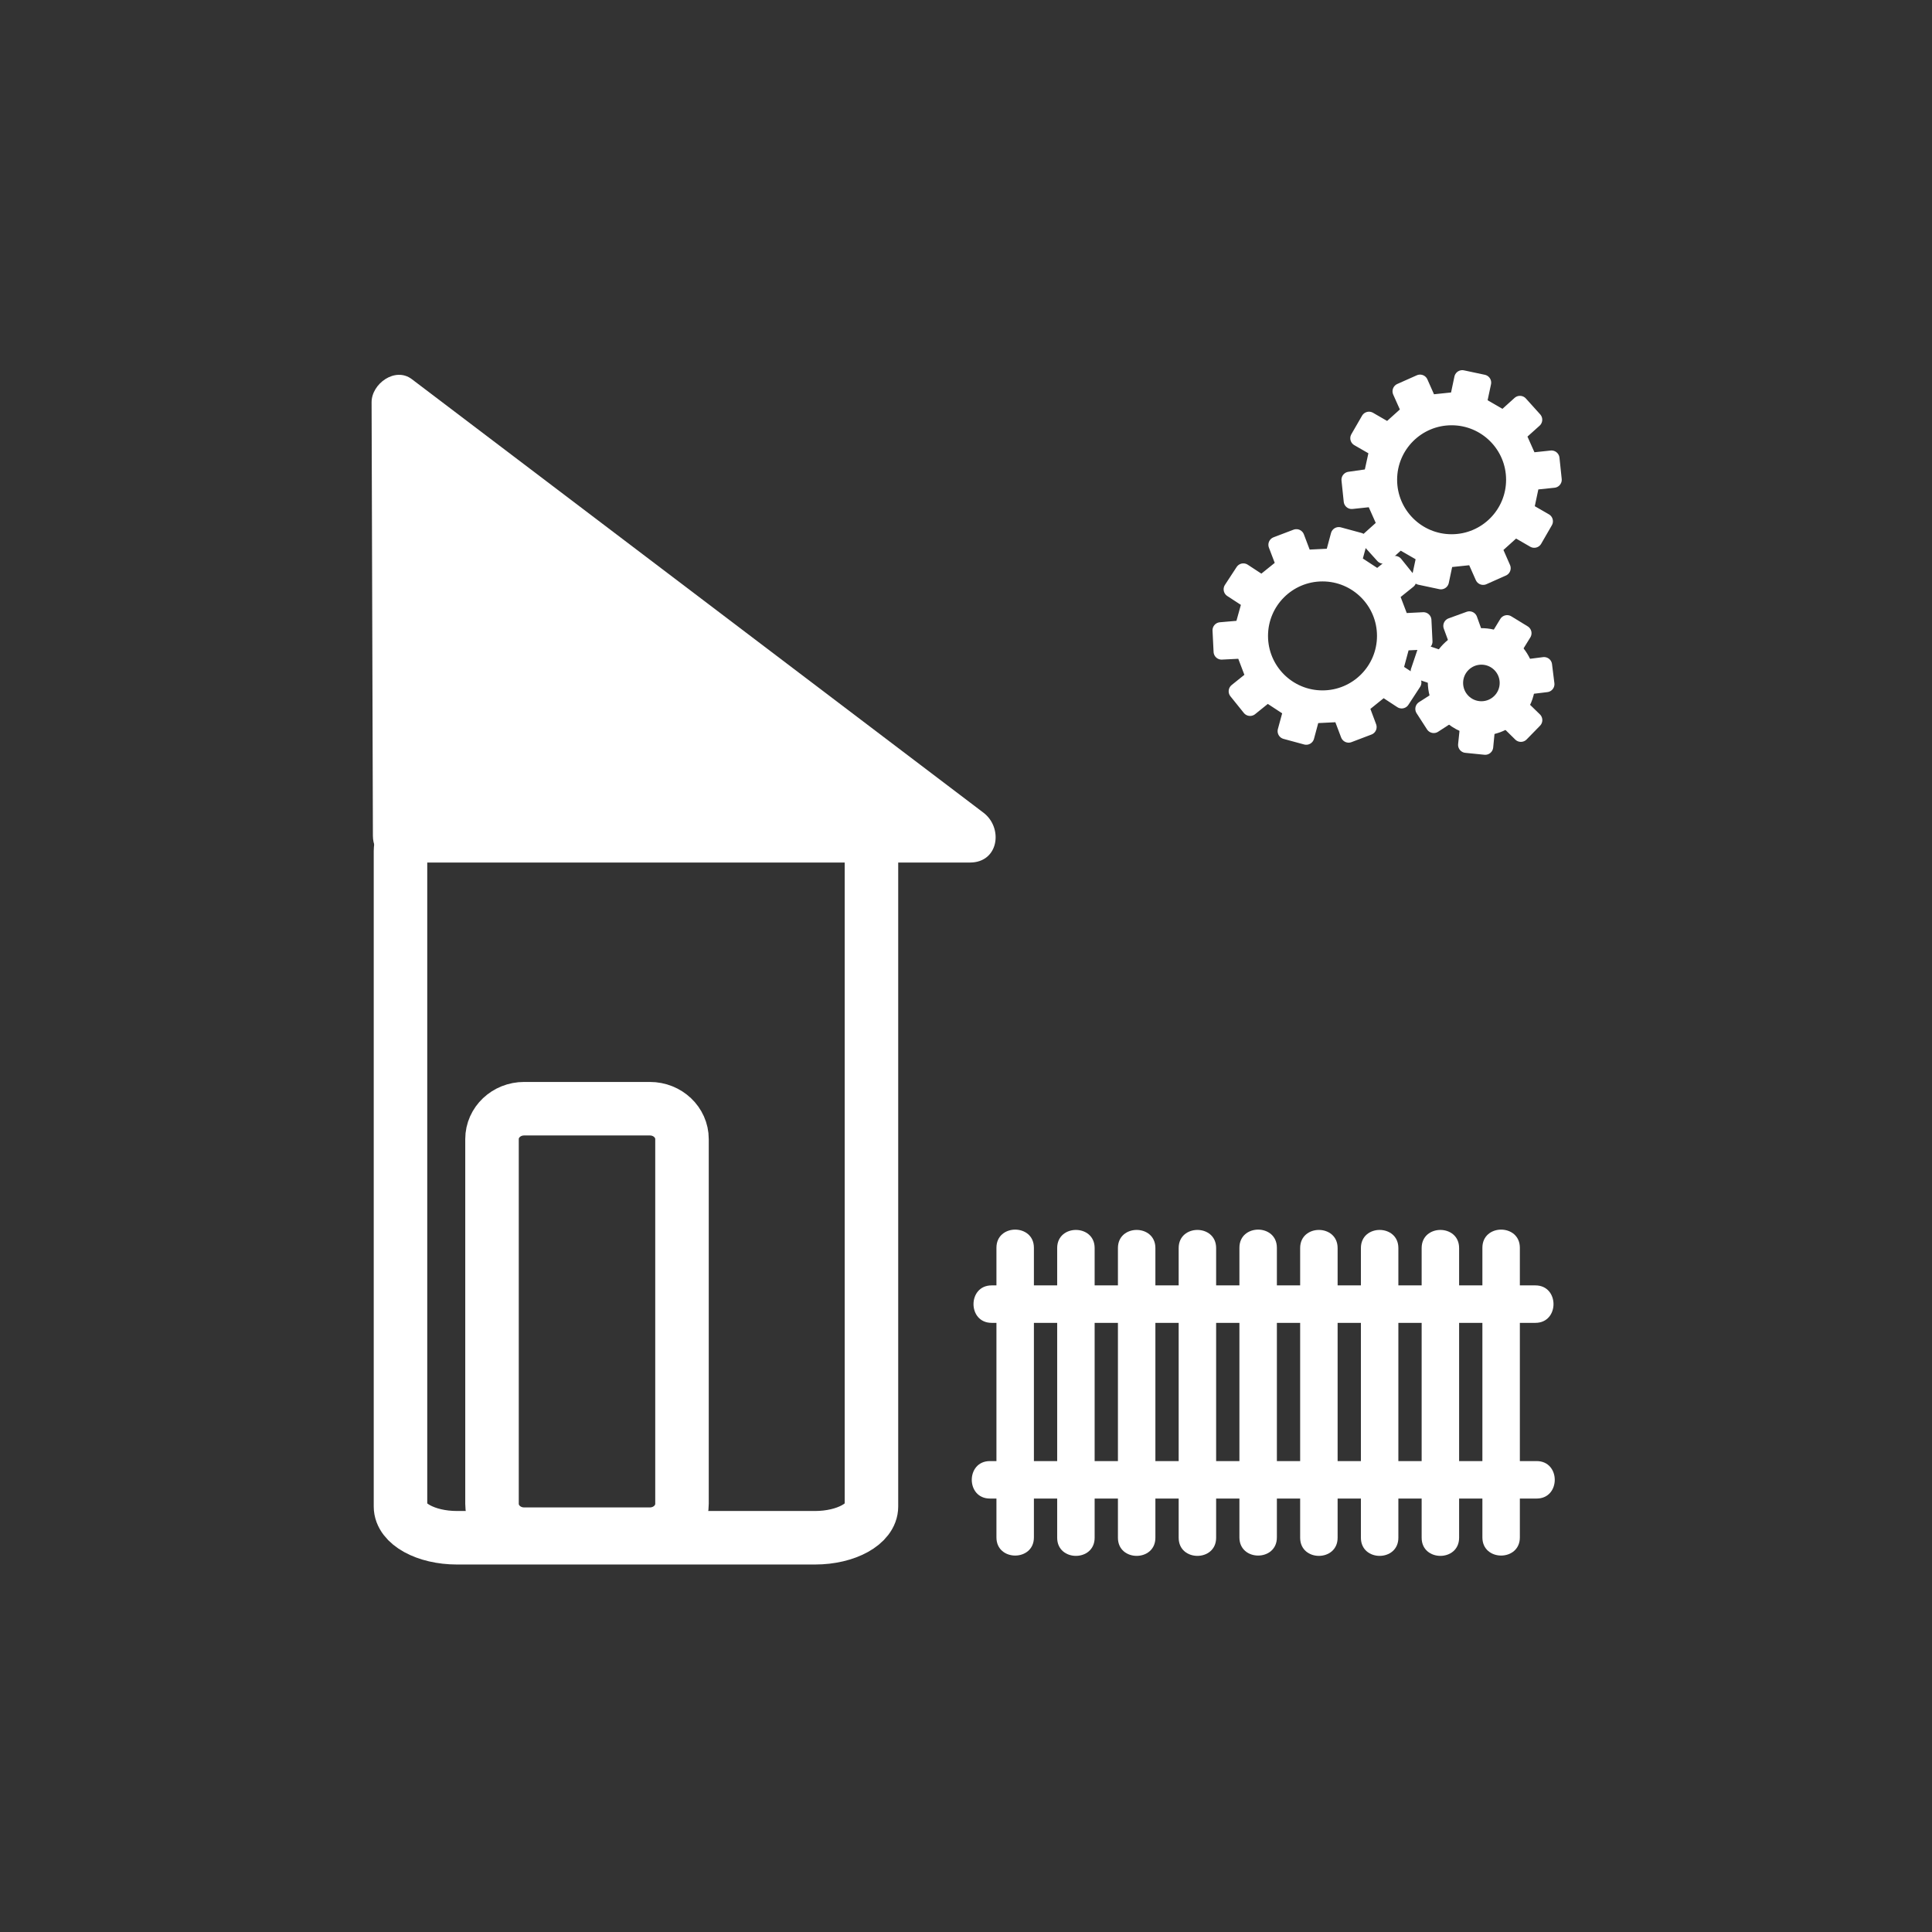 <?xml version="1.0" encoding="iso-8859-1"?>
<!-- Generator: Adobe Illustrator 16.0.0, SVG Export Plug-In . SVG Version: 6.00 Build 0)  -->
<!DOCTYPE svg PUBLIC "-//W3C//DTD SVG 1.1//EN" "http://www.w3.org/Graphics/SVG/1.1/DTD/svg11.dtd">
<svg version="1.1" xmlns="http://www.w3.org/2000/svg" xmlns:xlink="http://www.w3.org/1999/xlink" x="0px" y="0px" width="361px"
	 height="361px" viewBox="0 0 361 361" style="enable-background:new 0 0 361 361;" xml:space="preserve">
<rect x="0" y="0" width="361" height="361" fill="#333333" stroke="none"/>
<g id="control_x5F_building_x5F_outside">
	<g id="Zahnrad_1_">
		<path style="fill:#FFFFFF;stroke:#FFFFFF;stroke-width:3;stroke-linejoin:round;stroke-miterlimit:10;" d="M286.202,90.071
			l4.115-0.428l-0.417-3.967l-4.111,0.437l-2.192-4.921l3.077-2.764l-2.67-2.964l-3.07,2.771l-4.664-2.697l0.863-4.042l-3.901-0.83
			l-0.855,4.047l-5.358,0.56l-1.677-3.778l-3.645,1.622l1.687,3.776l-4.002,3.605l-3.58-2.072l-1.995,3.455l3.582,2.063
			l-1.122,5.112l-4.109,0.586l0.417,3.967l4.11-0.437l2.193,4.921l-3.076,2.764l2.669,2.964l3.071-2.772l4.664,2.697l-0.864,4.042
			l3.901,0.83l0.855-4.047l5.358-0.56l1.677,3.778l3.645-1.622l-1.662-3.792l3.979-3.59l3.58,2.072l1.994-3.455l-3.582-2.063
			L286.202,90.071z M271.236,101.324c-6.451,0-11.68-5.23-11.68-11.681c0-6.451,5.229-11.68,11.68-11.68s11.682,5.229,11.682,11.68
			C282.918,96.094,277.688,101.324,271.236,101.324z"/>
		<path style="fill:#FFFFFF;stroke:#FFFFFF;stroke-width:3;stroke-linejoin:round;stroke-miterlimit:10;" d="M262.033,120.076
			l4.133-0.199l-0.197-3.984l-4.129,0.208l-1.918-5.035l3.226-2.59l-2.501-3.107l-3.221,2.598l-4.508-2.951l1.087-3.987
			l-3.851-1.044l-1.077,3.994l-5.382,0.263l-1.465-3.865l-3.729,1.418l1.475,3.864l-4.195,3.378l-3.46-2.267l-2.183,3.339
			l3.463,2.257l-1.404,5.042l-4.135,0.358l0.197,3.984l4.129-0.208l1.918,5.035l-3.226,2.59l2.501,3.107l3.221-2.598l4.508,2.951
			l-1.086,3.988l3.85,1.044l1.077-3.994l5.382-0.263l1.465,3.865l3.729-1.418l-1.449-3.877l4.17-3.364l3.46,2.267l2.183-3.339
			l-3.463-2.257L262.033,120.076z M247.114,130.502c-6.451,0-11.681-5.23-11.681-11.681c0-6.451,5.229-11.681,11.681-11.681
			c6.45,0,11.681,5.229,11.681,11.681C258.795,125.271,253.564,130.502,247.114,130.502z"/>
		<g>
			<g>
				<path style="fill:#FFFFFF;stroke:#FFFFFF;stroke-width:3;stroke-linejoin:round;stroke-miterlimit:10;" d="M282.412,125.054
					l2.521-0.321c-0.424-1.278-1.143-2.452-2.119-3.412l-1.373,2.226L282.412,125.054z"/>
				<path style="fill:#FFFFFF;stroke:#FFFFFF;stroke-width:3;stroke-linejoin:round;stroke-miterlimit:10;" d="M282.814,121.321
					l1.855-3.006l-3.059-1.873l-1.806,2.97c0.116,0.043,0.235,0.079,0.351,0.128C281.18,119.974,282.068,120.587,282.814,121.321z"
					/>
				<path style="fill:#FFFFFF;stroke:#FFFFFF;stroke-width:3;stroke-linejoin:round;stroke-miterlimit:10;" d="M278.418,121.696
					l1.388-2.283c-1.35-0.503-2.749-0.644-4.093-0.465l0.92,2.567L278.418,121.696z"/>
				<path style="fill:#FFFFFF;stroke:#FFFFFF;stroke-width:3;stroke-linejoin:round;stroke-miterlimit:10;" d="M285.329,128.273
					l3.624-0.438l-0.443-3.559l-3.576,0.457C285.306,125.859,285.452,127.063,285.329,128.273z"/>
				<path style="fill:#FFFFFF;stroke:#FFFFFF;stroke-width:3;stroke-linejoin:round;stroke-miterlimit:10;" d="M273.301,122.724
					l-0.945-2.583c-1.174,0.721-2.181,1.73-2.905,2.98l2.597,0.885L273.301,122.724z"/>
				<path style="fill:#FFFFFF;stroke:#FFFFFF;stroke-width:3;stroke-linejoin:round;stroke-miterlimit:10;" d="M274.557,115.729
					l-3.371,1.223l1.17,3.189c1.021-0.627,2.164-1.034,3.357-1.193L274.557,115.729z"/>
				<path style="fill:#FFFFFF;stroke:#FFFFFF;stroke-width:3;stroke-linejoin:round;stroke-miterlimit:10;" d="M282.277,130.272
					l1.758,1.708c0.248-0.392,0.477-0.803,0.662-1.245c0.342-0.806,0.547-1.635,0.632-2.462l-2.479,0.3L282.277,130.272z"/>
				<path style="fill:#FFFFFF;stroke:#FFFFFF;stroke-width:3;stroke-linejoin:round;stroke-miterlimit:10;" d="M268.899,130.576
					l-2.942,1.882l1.943,3.014l2.986-1.938C270.018,132.69,269.342,131.681,268.899,130.576z"/>
				<path style="fill:#FFFFFF;stroke:#FFFFFF;stroke-width:3;stroke-linejoin:round;stroke-miterlimit:10;" d="M278.113,133.419
					l-0.241,2.46c1.313-0.163,2.573-0.625,3.675-1.353l-1.748-1.72L278.113,133.419z"/>
				<path style="fill:#FFFFFF;stroke:#FFFFFF;stroke-width:3;stroke-linejoin:round;stroke-miterlimit:10;" d="M274.323,135.574
					l-0.376,3.602l3.566,0.36l0.358-3.657C276.707,136.024,275.5,135.938,274.323,135.574z"/>
				<path style="fill:#FFFFFF;stroke:#FFFFFF;stroke-width:3;stroke-linejoin:round;stroke-miterlimit:10;" d="M269.45,123.121
					l-3.222-1.098l-1.145,3.397l3.253,1.085c0.087-0.815,0.29-1.63,0.626-2.424C269.104,123.746,269.271,123.429,269.45,123.121z"/>
				<path style="fill:#FFFFFF;stroke:#FFFFFF;stroke-width:3;stroke-linejoin:round;stroke-miterlimit:10;" d="M281.547,134.527
					l2.633,2.592l2.508-2.565l-2.652-2.575C283.38,133.016,282.529,133.878,281.547,134.527z"/>
				<path style="fill:#FFFFFF;stroke:#FFFFFF;stroke-width:3;stroke-linejoin:round;stroke-miterlimit:10;" d="M270.914,127.366
					l-2.577-0.86c-0.149,1.399,0.054,2.795,0.563,4.069l2.237-1.431L270.914,127.366z"/>
				<path style="fill:#FFFFFF;stroke:#FFFFFF;stroke-width:3;stroke-linejoin:round;stroke-miterlimit:10;" d="M273.057,132.126
					l-2.17,1.408c0.738,0.717,1.613,1.317,2.617,1.742c0.271,0.114,0.545,0.214,0.819,0.298l0.263-2.512L273.057,132.126z"/>
			</g>
			
				<circle style="fill:none;stroke:#FFFFFF;stroke-width:5;stroke-linejoin:round;stroke-miterlimit:10;" cx="276.803" cy="127.612" r="5.917"/>
		</g>
	</g>
	<g>
		<polygon style="fill:#FFFFFF;" points="74.677,156.167 74.433,75.167 181.234,156.167 		"/>
		<g>
			<path style="fill:#FFFFFF;" d="M79.677,156.167c-0.082-27-0.163-54-0.245-81c-2.508,1.439-5.016,2.878-7.523,4.317
				c35.59,26.992,71.18,53.984,106.771,80.976c0.01,0.008,0.021,0.016,0.031,0.024c0.841-3.106,1.682-6.211,2.523-9.317
				c-35.519,0-71.038,0-106.557,0c-6.449,0-6.449,10,0,10c35.519,0,71.038,0,106.557,0c5.402,0,6.252-6.489,2.523-9.317
				c-35.59-26.992-71.18-53.984-106.771-80.976c-0.01-0.008-0.021-0.016-0.031-0.024c-3.125-2.371-7.534,0.868-7.523,4.317
				c0.082,27,0.163,54,0.245,81C69.697,162.615,79.697,162.617,79.677,156.167z"/>
		</g>
	</g>
	<path style="fill:none;stroke:#FFFFFF;stroke-width:10;stroke-miterlimit:10;" d="M127.433,280.988c0,3.137-2.687,5.679-6,5.679
		h-23.5c-3.313,0-6-2.542-6-5.679v-68.143c0-3.137,2.687-5.679,6-5.679h23.5c3.313,0,6,2.542,6,5.679V280.988z"/>
	<path style="fill:none;stroke:#FFFFFF;stroke-width:10;stroke-miterlimit:10;" d="M162.833,281.5c0,3.223-4.727,5.834-10.558,5.834
		H85.391c-5.832,0-10.558-2.611-10.558-5.834V159c0-3.222,4.727-5.833,10.558-5.833h66.884c5.832,0,10.558,2.612,10.558,5.833V281.5
		z"/>
	<g id="zaun">
		<g>
			<g>
				<path style="fill:#FFFFFF;" d="M186.188,233.144c0,18.044,0,36.088,0,54.132c0,4.514,7,4.514,7,0c0-18.044,0-36.088,0-54.132
					C193.188,228.63,186.188,228.63,186.188,233.144L186.188,233.144z"/>
			</g>
		</g>
		<g>
			<g>
				<path style="fill:#FFFFFF;" d="M197.537,233.202c0,18.044,0,36.088,0,54.132c0,4.514,7,4.514,7,0c0-18.044,0-36.088,0-54.132
					C204.537,228.688,197.537,228.688,197.537,233.202L197.537,233.202z"/>
			</g>
		</g>
		<g>
			<g>
				<path style="fill:#FFFFFF;" d="M208.888,233.202c0,18.044,0,36.088,0,54.132c0,4.514,7,4.514,7,0c0-18.044,0-36.088,0-54.132
					C215.888,228.688,208.888,228.688,208.888,233.202L208.888,233.202z"/>
			</g>
		</g>
		<g>
			<g>
				<path style="fill:#FFFFFF;" d="M220.238,233.202c0,18.044,0,36.088,0,54.132c0,4.514,7,4.514,7,0c0-18.044,0-36.088,0-54.132
					C227.238,228.688,220.238,228.688,220.238,233.202L220.238,233.202z"/>
			</g>
		</g>
		<g>
			<g>
				<path style="fill:#FFFFFF;" d="M231.588,233.144c0,18.044,0,36.088,0,54.132c0,4.514,7,4.514,7,0c0-18.044,0-36.088,0-54.132
					C238.588,228.63,231.588,228.63,231.588,233.144L231.588,233.144z"/>
			</g>
		</g>
		<g>
			<g>
				<path style="fill:#FFFFFF;" d="M242.938,233.202c0,18.044,0,36.088,0,54.132c0,4.514,7,4.514,7,0c0-18.044,0-36.088,0-54.132
					C249.938,228.688,242.938,228.688,242.938,233.202L242.938,233.202z"/>
			</g>
		</g>
		<g>
			<g>
				<path style="fill:#FFFFFF;" d="M254.289,233.202c0,18.044,0,36.088,0,54.132c0,4.514,7,4.514,7,0c0-18.044,0-36.088,0-54.132
					C261.289,228.688,254.289,228.688,254.289,233.202L254.289,233.202z"/>
			</g>
		</g>
		<g>
			<g>
				<path style="fill:#FFFFFF;" d="M265.639,233.202c0,18.044,0,36.088,0,54.132c0,4.514,7,4.514,7,0c0-18.044,0-36.088,0-54.132
					C272.639,228.688,265.639,228.688,265.639,233.202L265.639,233.202z"/>
			</g>
		</g>
		<g>
			<g>
				<path style="fill:#FFFFFF;" d="M276.989,233.144c0,18.044,0,36.088,0,54.132c0,4.514,7,4.514,7,0c0-18.044,0-36.088,0-54.132
					C283.989,228.63,276.989,228.63,276.989,233.144L276.989,233.144z"/>
			</g>
		</g>
		<g>
			<g>
				<path style="fill:#FFFFFF;" d="M185.288,247.18c33.868,0,67.736,0,101.604,0c4.514,0,4.514-7,0-7c-33.868,0-67.736,0-101.604,0
					C180.774,240.18,180.774,247.18,185.288,247.18L185.288,247.18z"/>
			</g>
		</g>
		<g>
			<g>
				<path style="fill:#FFFFFF;" d="M184.965,280.008c34.054,0,68.106,0,102.16,0c4.514,0,4.514-7,0-7c-34.054,0-68.106,0-102.16,0
					C180.451,273.008,180.451,280.008,184.965,280.008L184.965,280.008z"/>
			</g>
		</g>
	</g>
</g>
<g id="Ebene_1">
</g>
</svg>
